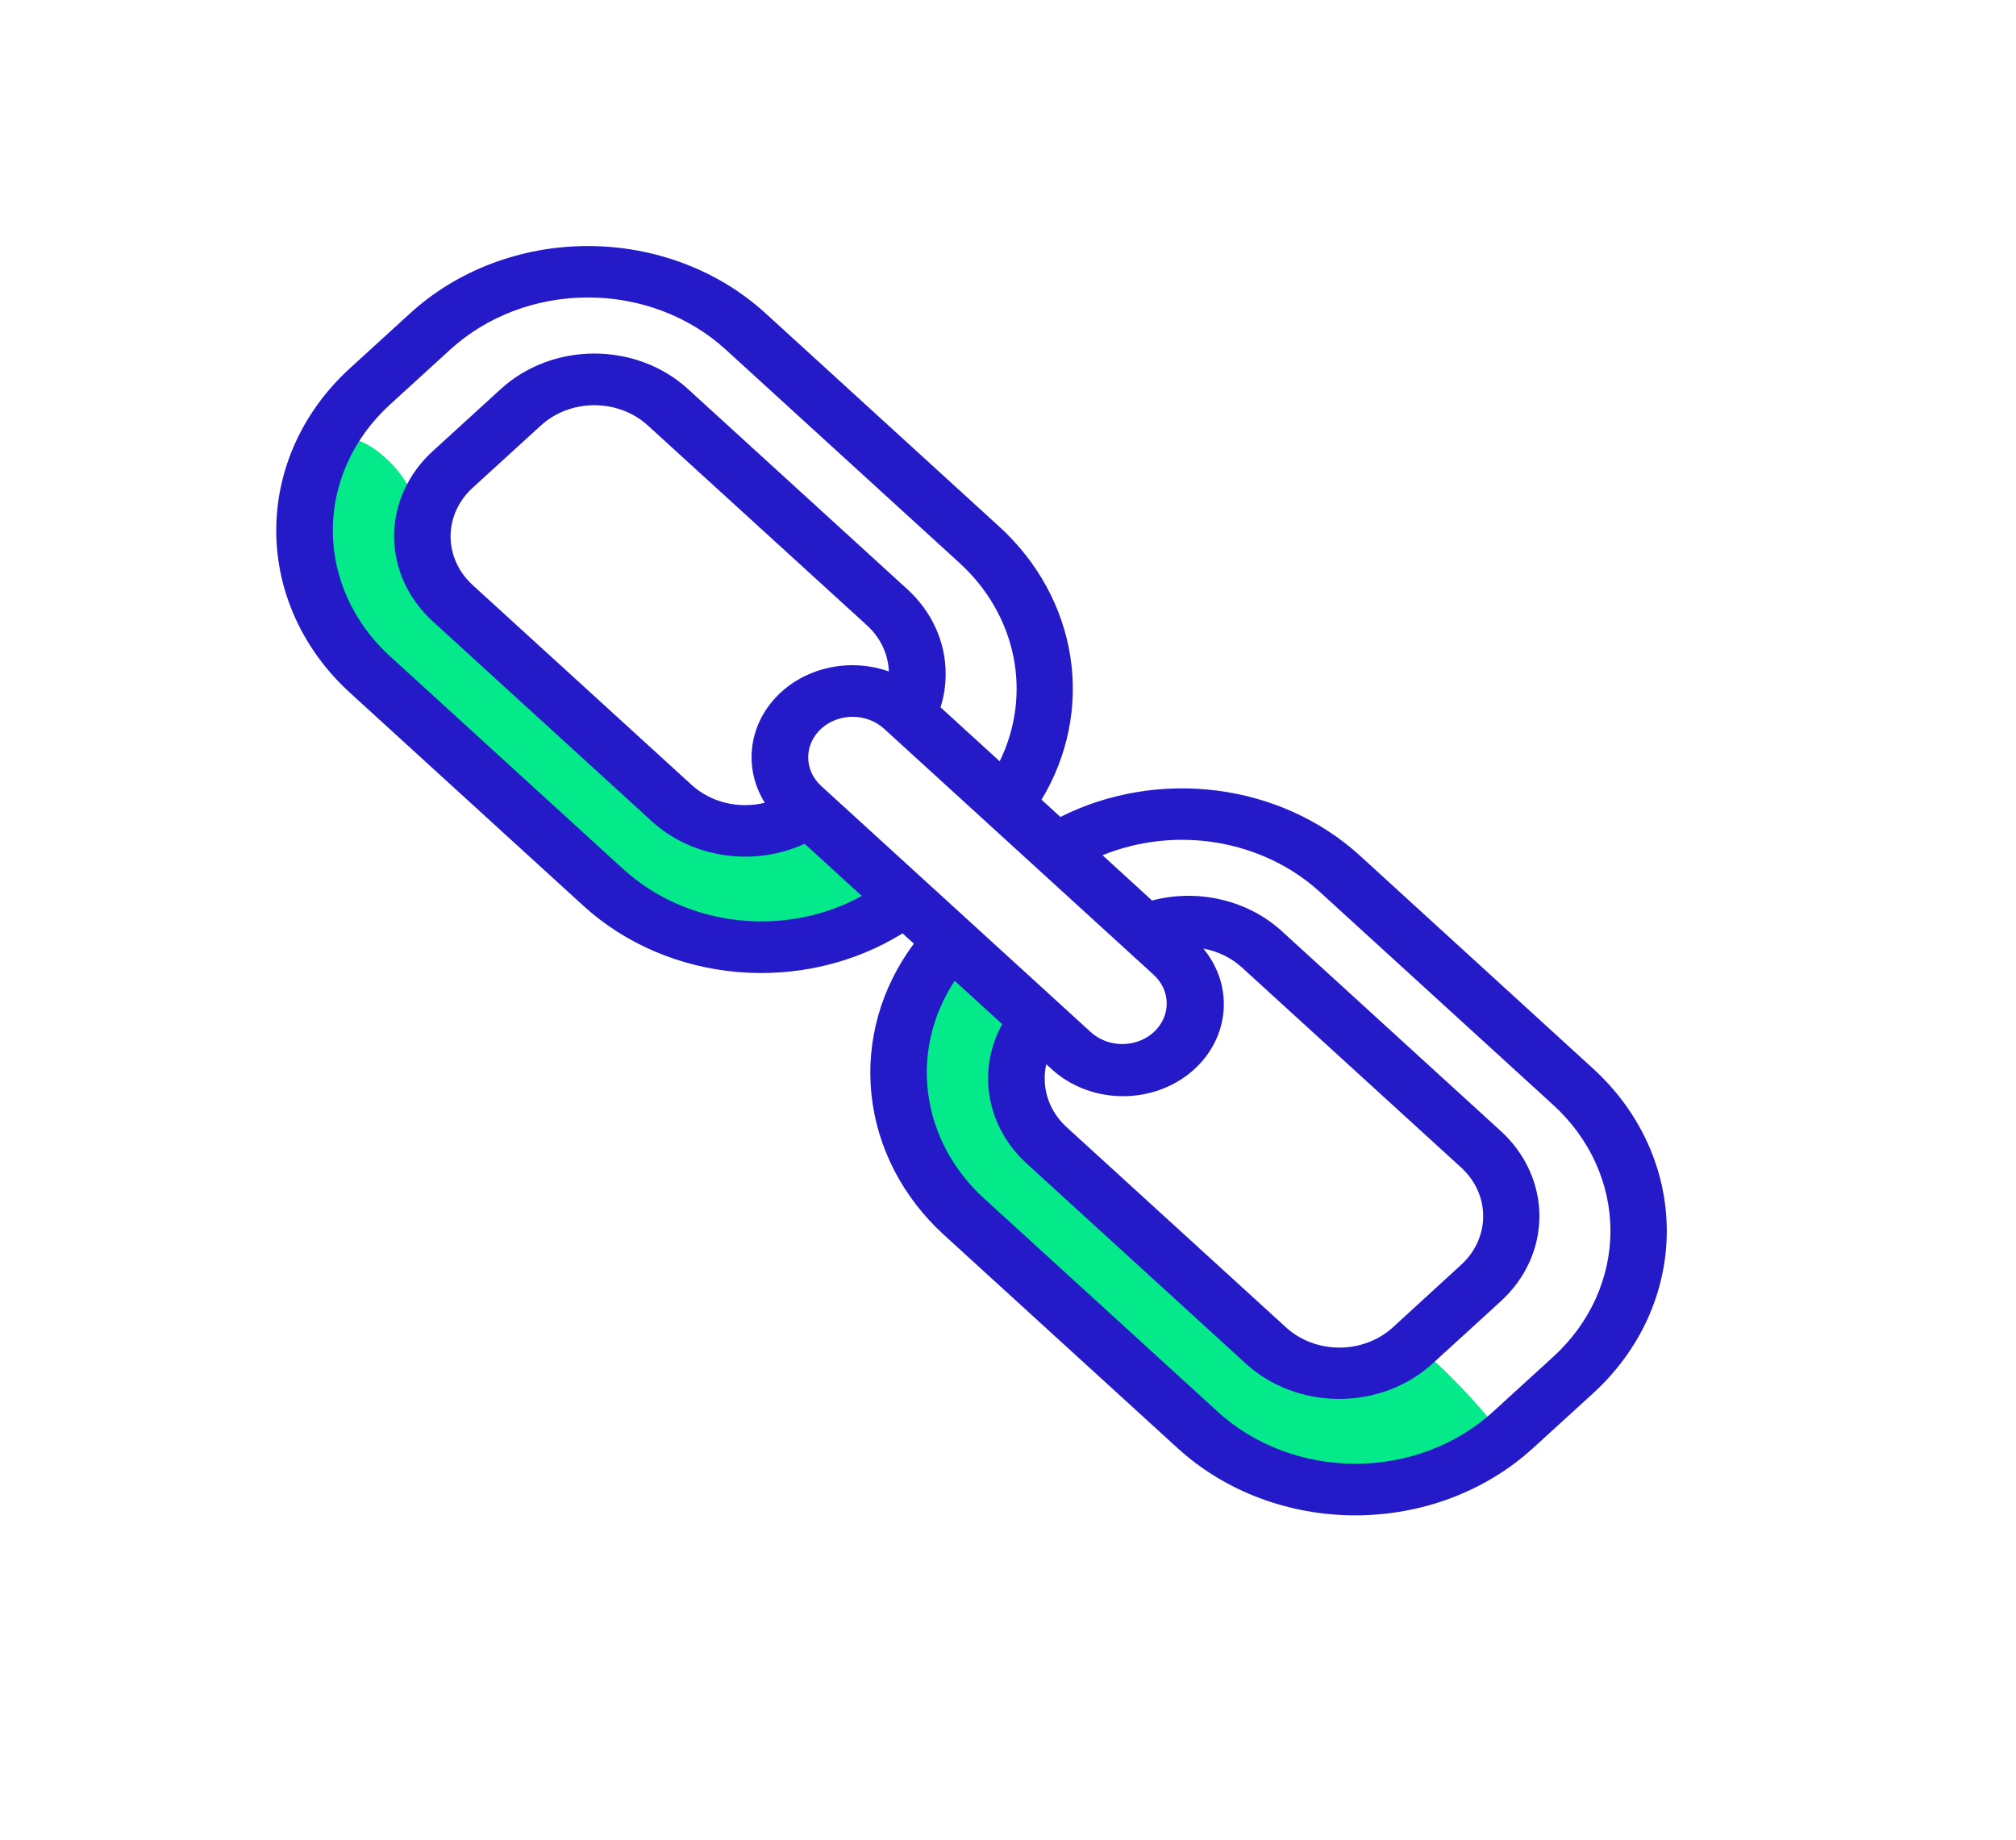<svg width="367" height="335" viewBox="0 0 367 335" fill="none" xmlns="http://www.w3.org/2000/svg">
<path d="M90.788 121.411L109.043 137.089C114.548 141.779 120.222 146.643 127.21 149.269C134.197 151.896 142.895 151.896 148.672 147.447C153.891 152.024 158.651 157.017 162.897 162.368C154.896 170.488 141.346 172.652 129.771 169.872C118.196 167.091 108.353 160.13 100.007 152.271C91.662 144.412 84.469 135.628 76.013 127.89C68.526 121.035 59.792 114.711 55.828 105.726C51.615 96.158 56.21 69.66 70.868 84.025C77.562 90.577 75.477 96.125 77.29 103.984C78.942 111.106 85.21 116.62 90.788 121.411Z" fill="#04E989"/>
<path d="M200.808 219.566L219.062 235.244C224.567 239.967 230.241 244.791 237.229 247.424C244.216 250.057 252.907 250.051 258.691 245.602C263.912 250.175 268.672 255.166 272.916 260.516C264.915 268.67 251.366 270.807 239.79 268C228.215 265.193 218.372 258.231 210.019 250.399C201.666 242.567 194.51 233.783 186.032 226.045C178.538 219.19 169.811 212.866 165.847 203.881C161.627 194.313 166.222 167.815 180.887 182.18C187.581 188.732 185.496 194.28 187.309 202.139C188.954 209.261 195.244 214.775 200.808 219.566Z" fill="#04E989"/>
<path d="M247.505 155.728C240.481 149.336 231.373 145.198 221.551 143.938C211.729 142.678 201.724 144.363 193.042 148.74L189.6 145.598C194.396 137.671 196.24 128.536 194.853 119.569C193.467 110.602 188.926 102.29 181.915 95.884L139.343 57.024C135.098 53.147 130.058 50.071 124.511 47.973C118.964 45.875 113.018 44.795 107.014 44.795C101.009 44.795 95.063 45.875 89.516 47.973C83.969 50.071 78.929 53.147 74.684 57.024L63.675 67.074C55.102 74.901 50.287 85.516 50.287 96.584C50.287 107.652 55.102 118.266 63.675 126.094L106.247 164.954C113.782 171.813 123.7 176.063 134.296 176.971C144.891 177.88 155.503 175.391 164.306 169.932L166.361 171.808C160.37 179.842 157.638 189.532 158.635 199.208C159.632 208.883 164.296 217.938 171.822 224.812L214.394 263.672C222.969 271.497 234.598 275.892 246.723 275.892C258.848 275.892 270.477 271.497 279.052 263.672L290.062 253.622C298.622 245.788 303.429 235.176 303.429 224.112C303.429 213.048 298.622 202.435 290.062 194.602L247.505 155.728ZM221.668 257.012L179.096 218.152C173.501 213.04 169.939 206.366 168.979 199.193C168.019 192.02 169.714 184.76 173.797 178.568L182.443 186.461C180.17 190.583 179.378 195.253 180.179 199.809C180.98 204.366 183.334 208.575 186.906 211.841L226.806 248.275C231.31 252.386 237.418 254.695 243.787 254.695C250.156 254.695 256.264 252.386 260.768 248.275L273.202 236.919C275.434 234.884 277.204 232.468 278.412 229.808C279.62 227.148 280.241 224.297 280.241 221.418C280.241 218.539 279.62 215.688 278.412 213.029C277.204 210.369 275.434 207.953 273.202 205.918L233.324 169.51C230.292 166.744 226.503 164.769 222.352 163.791C218.201 162.813 213.839 162.868 209.719 163.949L200.712 155.708C207.266 153.041 214.55 152.25 221.606 153.438C228.662 154.625 235.158 157.736 240.238 162.361L282.81 201.221C289.444 207.295 293.17 215.522 293.17 224.098C293.17 232.675 289.444 240.902 282.81 246.975L271.8 257.025C265.152 263.091 256.137 266.498 246.738 266.498C237.338 266.498 228.323 263.091 221.675 257.025L221.668 257.012ZM113.535 158.301L70.963 119.441C64.318 113.372 60.586 105.144 60.586 96.564C60.586 87.984 64.318 79.755 70.963 73.687L81.973 63.637C85.265 60.63 89.175 58.244 93.478 56.617C97.78 54.99 102.392 54.154 107.05 54.155C111.707 54.156 116.318 54.995 120.62 56.625C124.922 58.254 128.83 60.641 132.12 63.65L174.692 102.51C179.765 107.146 183.179 113.078 184.481 119.522C185.784 125.966 184.915 132.619 181.988 138.603L171.22 128.774C171.836 126.813 172.149 124.784 172.152 122.744C172.163 119.855 171.545 116.993 170.333 114.324C169.12 111.656 167.339 109.234 165.091 107.2L125.184 70.779C120.677 66.673 114.57 64.367 108.203 64.367C101.835 64.367 95.728 66.673 91.222 70.779L78.788 82.129C76.556 84.163 74.786 86.58 73.578 89.239C72.37 91.899 71.748 94.75 71.748 97.629C71.748 100.508 72.37 103.359 73.578 106.019C74.786 108.678 76.556 111.095 78.788 113.13L118.688 149.557C122.268 152.812 126.878 154.956 131.867 155.686C136.856 156.416 141.97 155.695 146.484 153.624L156.893 163.125C150.109 166.846 142.159 168.391 134.304 167.516C126.448 166.641 119.139 163.395 113.535 158.294V158.301ZM139.225 146.154C136.896 146.73 134.441 146.735 132.109 146.169C129.777 145.603 127.649 144.486 125.94 142.931L86.054 106.53C84.777 105.366 83.764 103.984 83.072 102.462C82.381 100.941 82.025 99.31 82.025 97.662C82.025 96.015 82.381 94.384 83.072 92.863C83.764 91.341 84.777 89.959 86.054 88.795L98.488 77.445C101.065 75.094 104.559 73.773 108.203 73.773C111.846 73.773 115.34 75.094 117.917 77.445L157.81 113.84C160.267 116.076 161.697 119.083 161.81 122.248C158.277 120.996 154.406 120.774 150.729 121.611C147.051 122.448 143.748 124.304 141.273 126.924C138.798 129.544 137.272 132.799 136.906 136.242C136.539 139.685 137.349 143.148 139.225 146.154ZM149.501 143.105C148.75 142.421 148.153 141.608 147.746 140.713C147.339 139.818 147.129 138.859 147.128 137.89C147.127 136.921 147.335 135.961 147.74 135.065C148.146 134.17 148.74 133.356 149.49 132.67C150.24 131.984 151.131 131.44 152.111 131.068C153.091 130.697 154.142 130.505 155.204 130.504C157.348 130.502 159.405 131.278 160.922 132.66L210.027 177.483C210.778 178.169 211.373 178.983 211.779 179.879C212.186 180.775 212.394 181.735 212.394 182.705C212.394 183.674 212.184 184.634 211.777 185.53C211.371 186.426 210.774 187.24 210.023 187.925C209.272 188.61 208.38 189.154 207.398 189.525C206.417 189.896 205.365 190.086 204.303 190.086C203.24 190.086 202.189 189.894 201.207 189.523C200.226 189.152 199.335 188.607 198.584 187.922L149.501 143.105ZM190.473 193.771L191.339 194.555C194.606 197.596 199.018 199.387 203.68 199.563C208.342 199.74 212.902 198.289 216.434 195.506C219.965 192.723 222.203 188.816 222.691 184.581C223.179 180.345 221.882 176.099 219.062 172.706C221.719 173.188 224.158 174.38 226.072 176.13L265.98 212.551C267.256 213.715 268.268 215.097 268.959 216.619C269.65 218.14 270.006 219.771 270.006 221.418C270.006 223.065 269.65 224.696 268.959 226.218C268.268 227.739 267.256 229.122 265.98 230.286L253.546 241.676C250.969 244.027 247.475 245.348 243.831 245.348C240.188 245.348 236.693 244.027 234.117 241.676L194.209 205.248C192.93 204.086 191.916 202.705 191.225 201.183C190.535 199.662 190.182 198.031 190.187 196.384C190.178 195.506 190.269 194.631 190.458 193.771H190.473Z" fill="#251AC7"/>
</svg>
